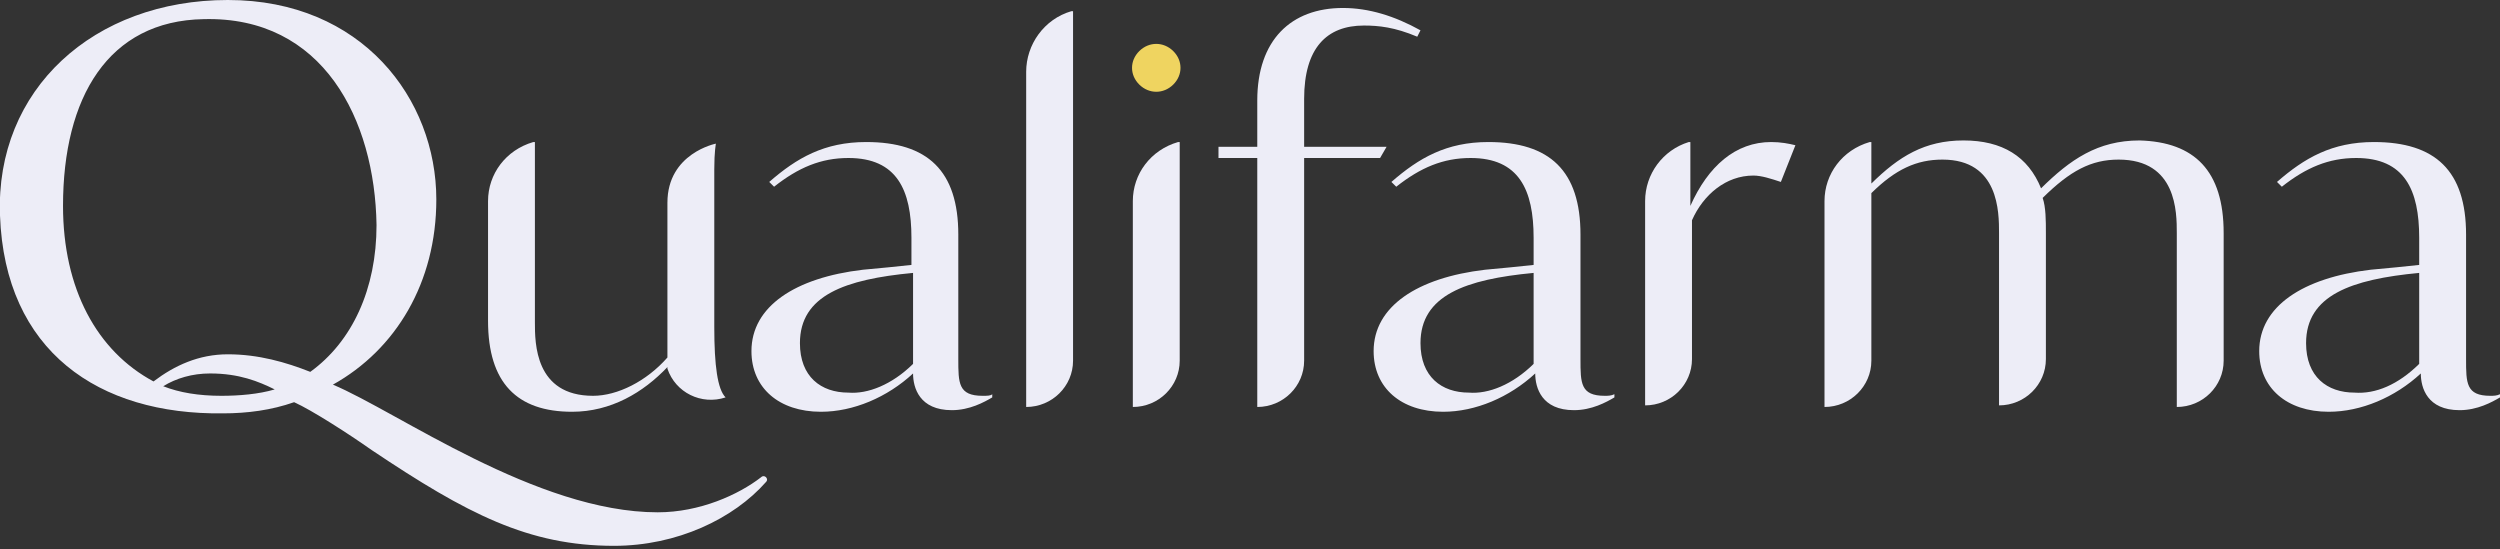 <svg width="255" height="56" viewBox="0 0 255 56" fill="none" xmlns="http://www.w3.org/2000/svg">
<rect x="0" y="0" width="255" height="56" fill="#333333" stroke="none"/>
<g clip-path="url(#clip0_616:1495)">
<path d="M74.011 40.535C71.538 41.349 68.901 40.047 68.077 37.605V37.442C65.604 40.047 62.308 42 58.352 42C52.747 42 49.78 39.07 49.78 32.721V20.512C49.78 17.744 51.593 15.302 54.395 14.488H54.56V32.884C54.56 35 54.56 40.372 60.494 40.372C62.967 40.372 65.934 38.907 68.077 36.465V20.674C68.077 15.628 73.022 14.651 73.022 14.651C73.022 14.651 72.857 15.465 72.857 17.256C72.857 21.326 72.857 33.372 72.857 33.372C72.857 37.279 73.187 39.721 74.011 40.535Z" fill="#EDEDF7"/>
<path d="M101.209 40.209V40.535C100.385 41.023 98.901 41.837 97.088 41.837C93.791 41.837 93.132 39.558 93.132 38.093C90.495 40.535 87.033 42 83.736 42C79.451 42 76.648 39.558 76.648 35.814C76.648 31.256 81.099 28.326 88.022 27.512C89.835 27.349 91.484 27.186 92.967 27.023V24.256C92.967 19.372 91.484 16.116 86.538 16.116C83.736 16.116 81.428 17.093 78.956 19.047L78.462 18.558C81.264 16.116 84.066 14.488 88.352 14.488C94.615 14.488 97.747 17.419 97.747 23.93V36.628C97.747 39.07 97.747 40.372 100.22 40.372C100.714 40.372 101.044 40.372 101.209 40.209ZM93.132 37.116V27.837C86.209 28.488 81.593 30.116 81.593 35C81.593 38.419 83.736 40.047 86.538 40.047C88.516 40.209 90.989 39.233 93.132 37.116Z" fill="#EDEDF7"/>
<path d="M104.67 7.326C104.67 4.558 106.483 1.953 109.286 1.139H109.451V36.791C109.451 39.395 107.308 41.512 104.67 41.512V7.326Z" fill="#EDEDF7"/>
<path d="M116.209 5.209C117.198 4.233 118.681 4.233 119.67 5.209C120.659 6.186 120.659 7.651 119.67 8.628C118.681 9.605 117.198 9.605 116.209 8.628C115.22 7.651 115.22 6.186 116.209 5.209Z" fill="#EFD460"/>
<path d="M115.549 20.512C115.549 17.744 117.363 15.302 120.165 14.488H120.33V36.791C120.33 39.395 118.187 41.512 115.549 41.512V20.512Z" fill="#EDEDF7"/>
<path d="M164.67 40.209V40.535C163.846 41.023 162.363 41.837 160.549 41.837C157.253 41.837 156.593 39.558 156.593 38.093C153.956 40.535 150.494 42 147.198 42C142.912 42 140.11 39.558 140.11 35.814C140.11 31.256 144.56 28.326 151.483 27.512C153.297 27.349 154.945 27.186 156.429 27.023V24.256C156.429 19.372 154.945 16.116 150 16.116C147.198 16.116 144.89 17.093 142.418 19.047L141.923 18.558C144.725 16.116 147.527 14.488 151.813 14.488C158.077 14.488 161.209 17.419 161.209 23.93V36.628C161.209 39.07 161.209 40.372 163.681 40.372C164.011 40.372 164.341 40.372 164.67 40.209ZM156.429 37.116V27.837C149.505 28.488 144.89 30.116 144.89 35C144.89 38.419 147.033 40.047 149.835 40.047C151.813 40.209 154.286 39.233 156.429 37.116Z" fill="#EDEDF7"/>
<path d="M183.132 14.814L181.648 18.558C180.659 18.233 179.67 17.907 178.846 17.907C176.044 17.907 173.736 19.86 172.582 22.465V36.628C172.582 39.233 170.44 41.349 167.802 41.349V20.512C167.802 17.744 169.615 15.302 172.253 14.488H172.418V21C174.231 16.93 177.033 14.488 180.659 14.488C181.648 14.488 182.473 14.651 183.132 14.814Z" fill="#EDEDF7"/>
<path d="M226.813 23.767V36.791C226.813 39.395 224.67 41.512 222.033 41.512V23.767C222.033 21.651 222.033 16.279 216.099 16.279C213.297 16.279 211.154 17.419 208.352 20.186C208.681 21.163 208.681 22.465 208.681 23.767V36.628C208.681 39.233 206.538 41.349 203.901 41.349V23.767C203.901 21.651 203.901 16.279 198.132 16.279C195.495 16.279 193.352 17.256 190.879 19.698V36.791C190.879 39.395 188.736 41.512 186.099 41.512V20.512C186.099 17.744 187.912 15.302 190.714 14.488H190.879V18.721C193.681 15.954 196.319 14.326 200.275 14.326C204.231 14.326 206.868 15.954 208.187 19.209C211.154 16.279 213.956 14.326 218.242 14.326C223.846 14.488 226.813 17.419 226.813 23.767Z" fill="#EDEDF7"/>
<path d="M255 40.209V40.535C254.176 41.023 252.692 41.837 250.879 41.837C247.582 41.837 246.923 39.558 246.923 38.093C244.286 40.535 240.824 42 237.527 42C233.242 42 230.44 39.558 230.44 35.814C230.44 31.256 234.89 28.326 241.813 27.512C243.626 27.349 245.275 27.186 246.758 27.023V24.256C246.758 19.372 245.275 16.116 240.33 16.116C237.527 16.116 235.22 17.093 232.747 19.047L232.253 18.558C235.055 16.116 237.857 14.488 242.143 14.488C248.407 14.488 251.539 17.419 251.539 23.93V36.628C251.539 39.07 251.539 40.372 254.011 40.372C254.341 40.372 254.67 40.372 255 40.209ZM246.758 37.116V27.837C239.835 28.488 235.22 30.116 235.22 35C235.22 38.419 237.363 40.047 240.165 40.047C242.308 40.209 244.615 39.233 246.758 37.116Z" fill="#EDEDF7"/>
<path d="M33.956 39.233C40.549 42 54.725 52.256 67.088 52.256C71.373 52.256 75.329 50.465 77.637 48.674C77.967 48.349 78.461 48.837 78.132 49.163C74.835 52.907 69.066 55.674 62.637 55.674C53.901 55.674 47.637 52.419 37.912 45.907C35.604 44.279 31.813 41.837 30 41.023C27.692 41.837 25.219 42.163 22.747 42.163C10.055 42.326 0.494 35.814 -0 21.977C-0.495 9.116 9.56 0 23.241 0C36.923 0 44.505 10.093 44.505 20.349C44.505 28.814 40.384 35.651 33.956 39.233ZM6.428 21C6.428 29.465 9.89 35.814 15.659 38.907C17.802 37.279 20.274 36.139 23.241 36.139C26.373 36.139 29.175 36.953 31.648 37.93C35.934 34.837 38.406 29.465 38.406 22.953C38.241 12.209 32.967 1.628 20.769 1.953C11.043 2.116 6.428 9.93 6.428 21ZM28.022 39.721C26.373 38.907 24.395 38.093 21.428 38.093C19.615 38.093 17.967 38.581 16.648 39.395C18.296 40.047 20.274 40.372 22.582 40.372C24.395 40.372 26.373 40.209 28.022 39.721Z" fill="#EDEDF7"/>
<path d="M133.022 10.093V14.977H141.429L140.769 16.116H133.022V36.791C133.022 39.395 130.879 41.512 128.242 41.512V16.116H124.286V14.977H128.242V10.256C128.242 4.07 131.703 0.814 136.978 0.814C139.615 0.814 142.253 1.628 144.89 3.093L144.56 3.744C142.253 2.767 140.604 2.605 139.121 2.605C135.33 2.605 133.022 4.884 133.022 10.093Z" fill="#EDEDF7"/>
</g>
<defs>
<clipPath id="clip0_616:1495">
<rect width="255" height="56" fill="white"/>
</clipPath>
</defs>
</svg>
